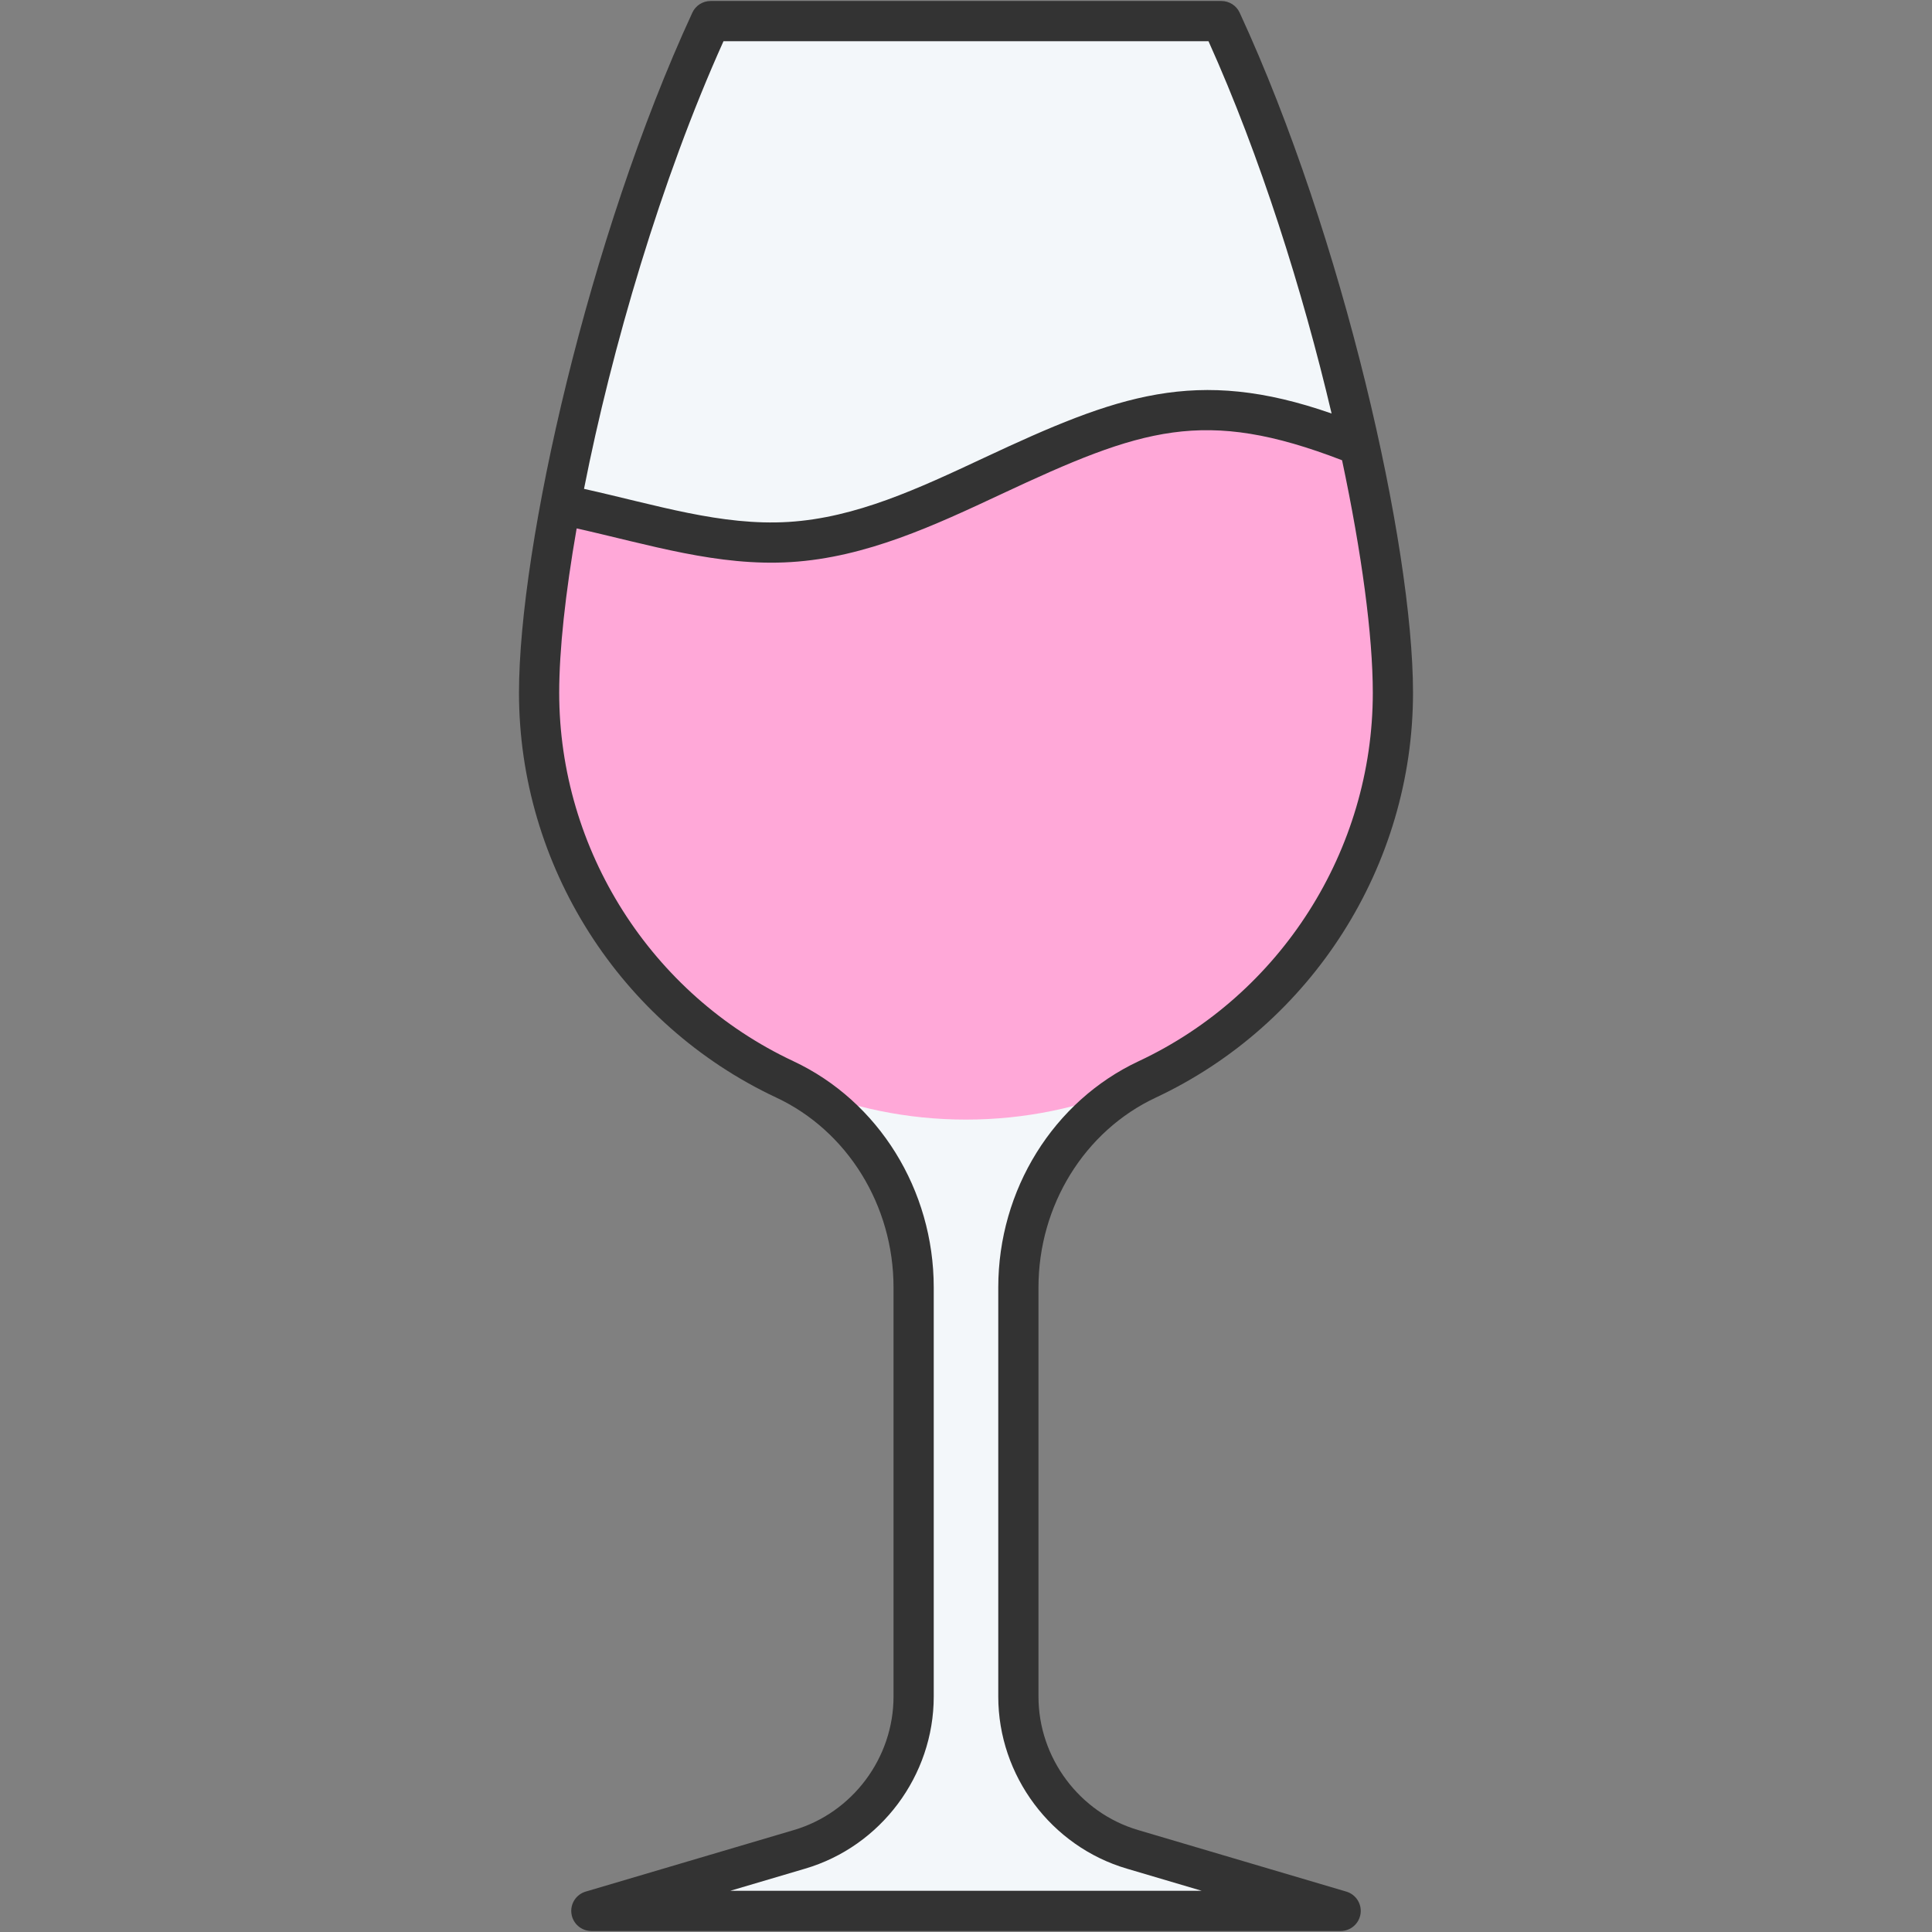 <?xml version="1.0"?>
<svg xmlns="http://www.w3.org/2000/svg" xmlns:xlink="http://www.w3.org/1999/xlink" xmlns:svgjs="http://svgjs.com/svgjs" version="1.1" width="16" height="16" x="0" y="0" viewBox="0 0 512 512" style="enable-background:new 0 0 512 512" xml:space="preserve"><rect x="0" y="0" width="512" height="512" fill="#808080" stroke="none"/><g><g xmlns="http://www.w3.org/2000/svg" id="_x30_6_Wine"><g><path d="m300.141 490.103 55.143 16.303h-198.568l55.143-16.303c17.955-5.274 30.262-21.791 30.262-40.491v-108.44c0-23.364-12.983-45.207-34.137-55.125-38.479-18.04-65.12-57.116-65.12-102.451 0-37.135 17.848-118.224 45.446-178.002h135.379c27.598 59.778 45.446 140.867 45.446 178.002 0 45.341-26.615 84.422-65.114 102.459-21.159 9.913-34.143 31.763-34.143 55.129v108.43c.001 18.698 12.308 35.215 30.263 40.489z" fill="#f3f7fa" data-original="#f3f7fa"/><path d="m369.136 183.595c0 62.495-50.614 113.109-113.163 113.109-62.442 0-113.109-50.614-113.109-113.109 0-12.467 2.025-29.942 5.807-49.921 20.192 4.049 40.118 11.242 60.63 9.963 39.745-2.451 73.31-36.016 113.109-34.95 13.106.32 25.52 4.475 37.774 9.324 5.755 26.424 8.952 49.92 8.952 65.584z" fill="#ffa8d8" data-original="#f3baaf"/><path d="m356.794 501.297-55.141-16.303c-.003 0-.008-.003-.01-.003-15.565-4.573-26.436-19.123-26.436-35.38v-108.429c0-21.714 12.198-41.46 31.074-50.302 41.418-19.407 68.182-61.519 68.182-107.287 0-38.988-18.457-120.713-45.937-180.232-.869-1.889-2.758-3.096-4.836-3.096h-135.38c-2.079 0-3.967 1.207-4.836 3.096-27.479 59.511-45.937 141.239-45.937 180.232 0 45.749 26.764 87.857 68.187 107.277 18.874 8.85 31.069 28.593 31.069 50.302v108.439c0 16.257-10.872 30.807-26.446 35.383l-55.143 16.303c-2.539.752-4.142 3.252-3.762 5.871.38 2.622 2.625 4.566 5.273 4.566h198.567c2.648 0 4.893-1.943 5.273-4.566.38-2.619-1.222-5.119-3.761-5.871zm-165.058-490.376h128.528c13.695 30.393 24.966 66.141 32.623 98.665-35.972-12.563-56.753-4.814-92.033 11.705-17.487 8.189-34.004 15.924-51.886 17.027-17.798 1.09-35-4.494-54.198-8.765 7.344-37.234 20.397-81.864 36.966-118.632zm1.79 490.158 19.834-5.864c20.073-5.898 34.09-24.651 34.09-45.604v-108.439c0-25.822-14.602-49.355-37.204-59.948-37.695-17.674-62.053-55.997-62.053-97.63 0-11.331 1.637-26.436 4.625-43.561 19.134 4.281 37.466 10.132 56.811 8.92 19.901-1.228 38.122-9.761 55.744-18.013 37.25-17.442 53.708-23.07 90.288-8.969 5.206 24.526 8.146 46.453 8.146 61.623 0 41.652-24.355 79.977-62.048 97.636-22.604 10.591-37.209 34.123-37.209 59.953v108.429c0 20.952 14.017 39.706 34.09 45.604l19.831 5.864h-124.945z" fill="#333" data-original="#81889a"/></g></g></g></svg>
